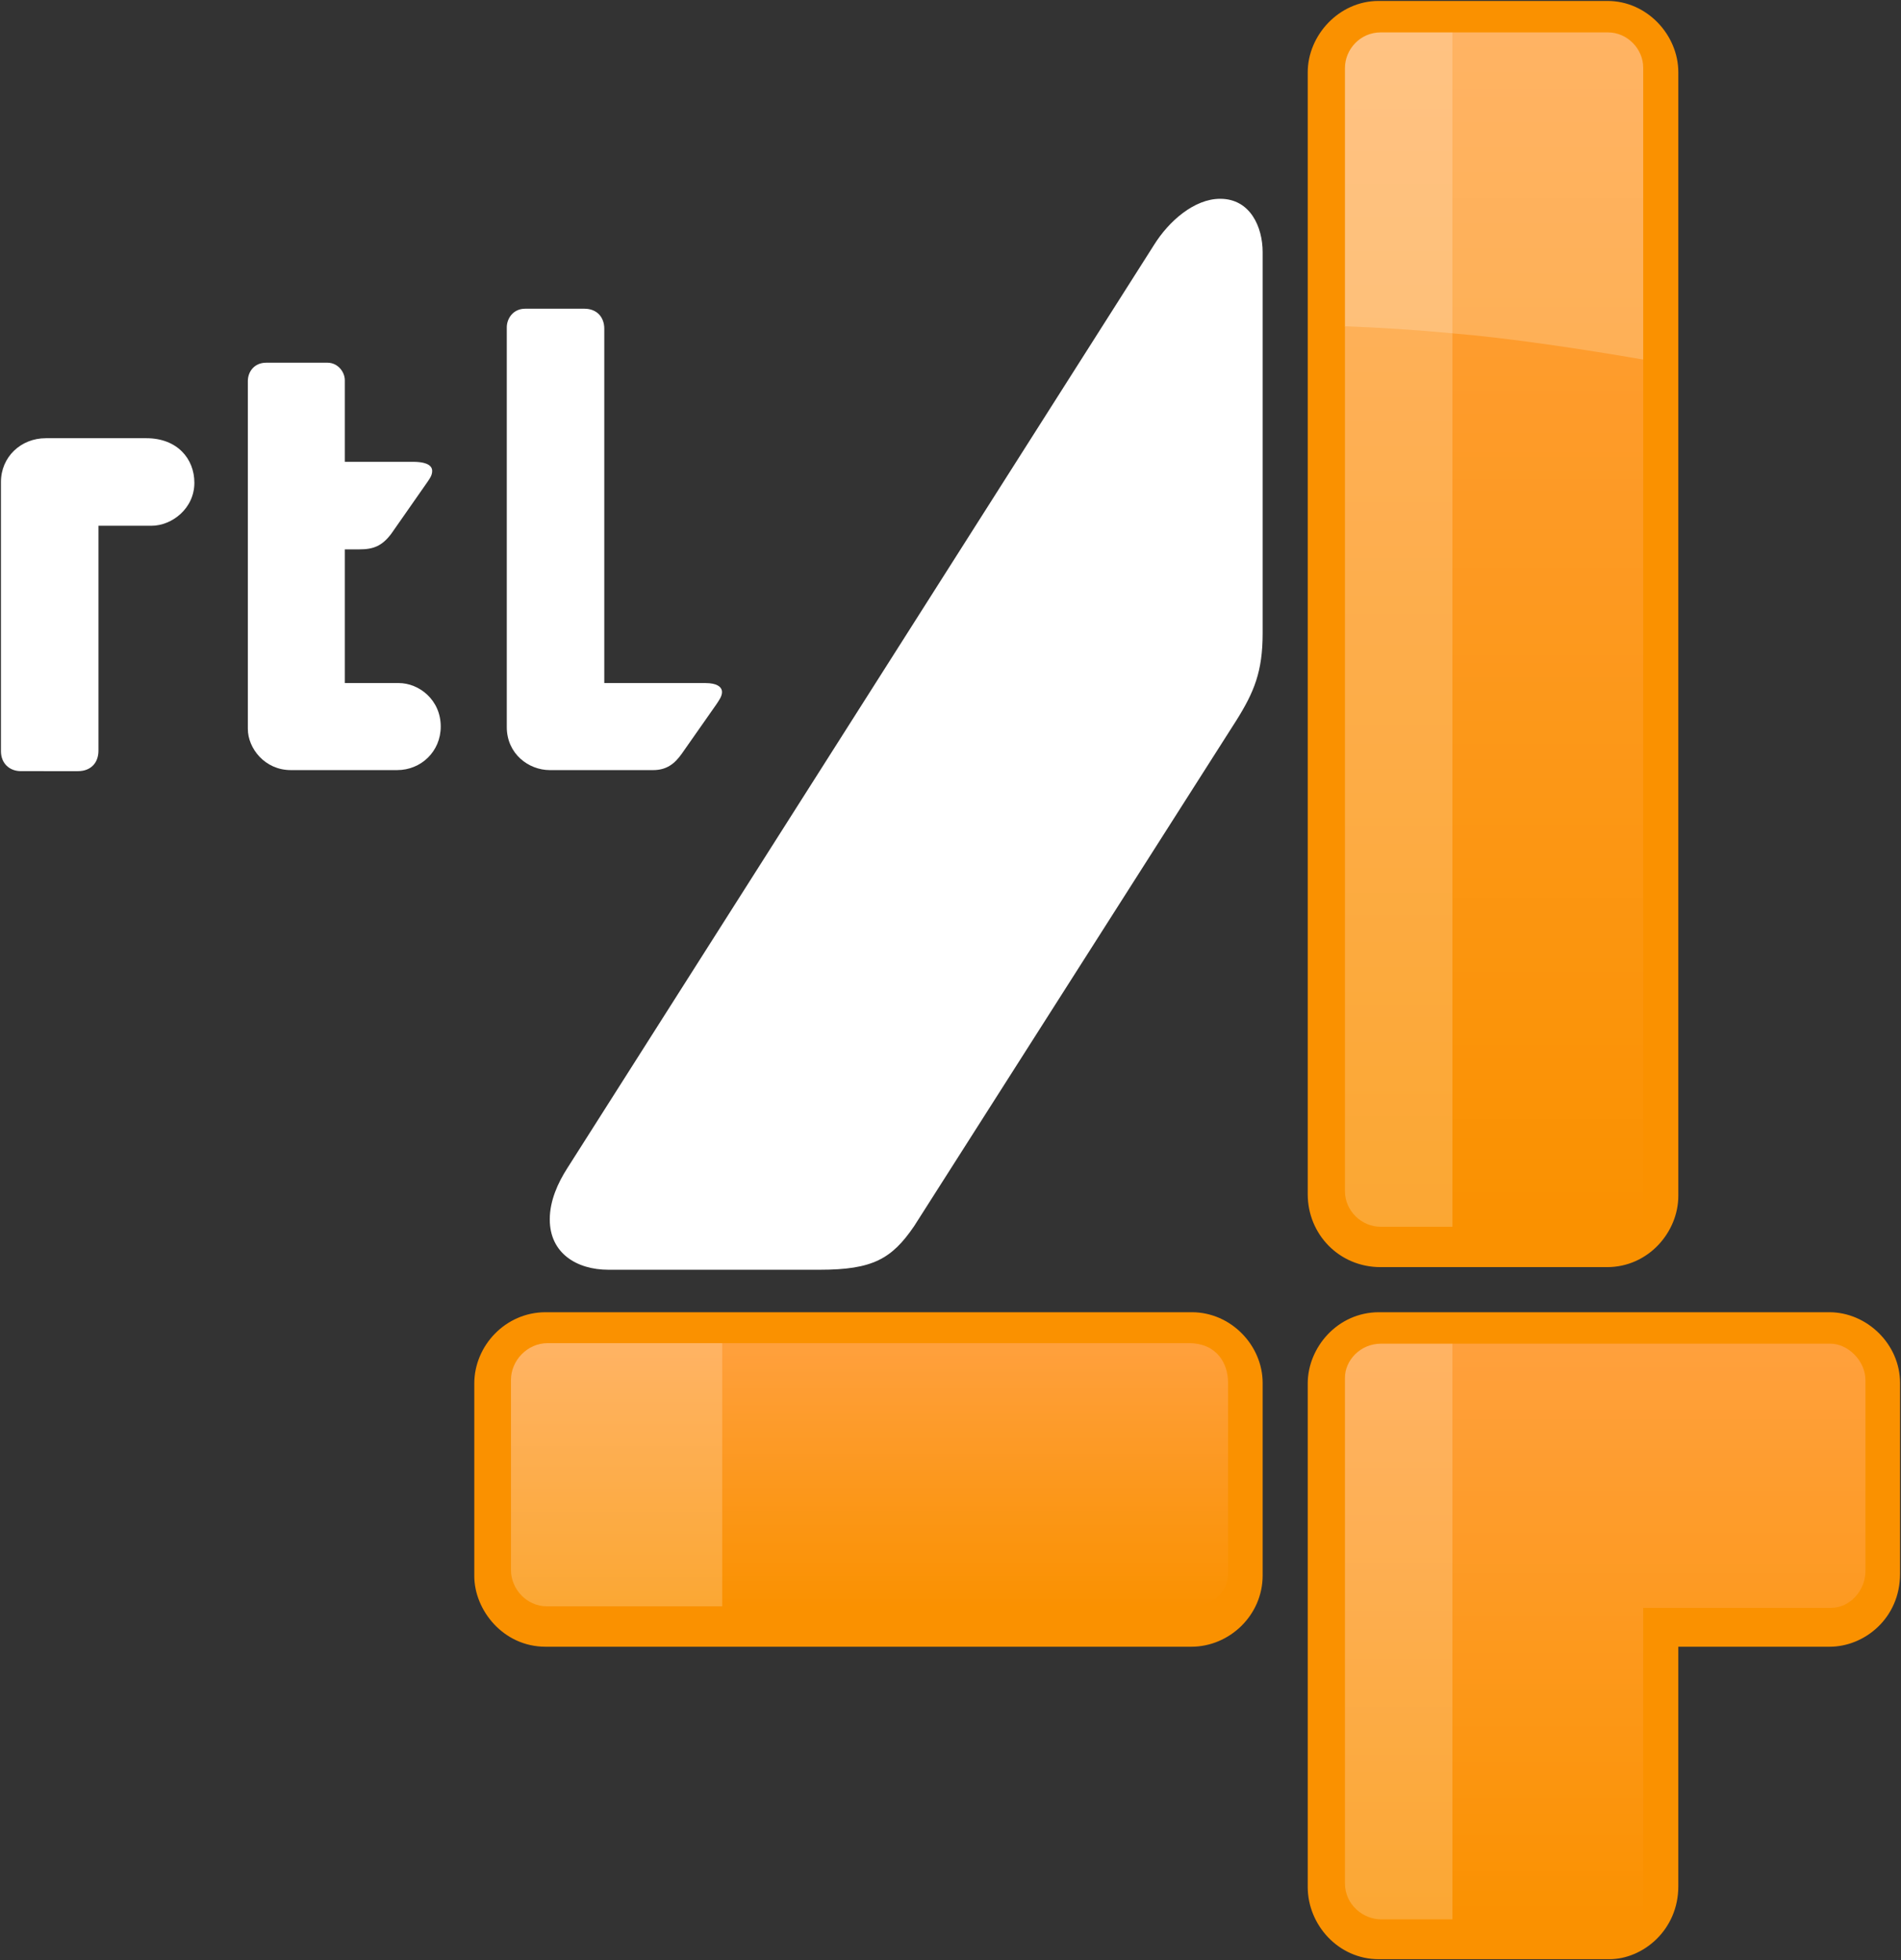 <?xml version="1.0" encoding="UTF-8" standalone="no"?>
<!-- Created with Inkscape (http://www.inkscape.org/) -->

<svg
   xmlns:dc="http://purl.org/dc/elements/1.1/"
   xmlns:cc="http://creativecommons.org/ns#"
   xmlns:rdf="http://www.w3.org/1999/02/22-rdf-syntax-ns#"
   xmlns:svg="http://www.w3.org/2000/svg"
   xmlns="http://www.w3.org/2000/svg"
   xmlns:xlink="http://www.w3.org/1999/xlink"
   version="1.1"
   width="1000"
   height="1030.883"
   id="svg2">
  <rect width="100%" height="100%" fill="#333333" stroke="none"/>
  <defs
     id="defs4">
    <linearGradient
       id="linearGradient3182">
      <stop
         id="stop3184"
         style="stop-color:#fa9100;stop-opacity:1"
         offset="0" />
      <stop
         id="stop3186"
         style="stop-color:#fd991e;stop-opacity:1"
         offset="0.5" />
      <stop
         id="stop3188"
         style="stop-color:#ffa03c;stop-opacity:1"
         offset="1" />
    </linearGradient>
    <linearGradient
       id="linearGradient3172">
      <stop
         id="stop3174"
         style="stop-color:#fba733;stop-opacity:1"
         offset="0" />
      <stop
         id="stop3176"
         style="stop-color:#fdad4b;stop-opacity:1"
         offset="0.5" />
      <stop
         id="stop3178"
         style="stop-color:#ffb363;stop-opacity:1"
         offset="1" />
    </linearGradient>
    <linearGradient
       id="linearGradient3162">
      <stop
         id="stop3164"
         style="stop-color:#ffa03c;stop-opacity:1"
         offset="0" />
      <stop
         id="stop3166"
         style="stop-color:#fc981e;stop-opacity:1"
         offset="0.5" />
      <stop
         id="stop3168"
         style="stop-color:#fa9100;stop-opacity:1"
         offset="1" />
    </linearGradient>
    <linearGradient
       id="linearGradient3152">
      <stop
         id="stop3154"
         style="stop-color:#fba733;stop-opacity:1"
         offset="0" />
      <stop
         id="stop3156"
         style="stop-color:#fdad4b;stop-opacity:1"
         offset="0.5" />
      <stop
         id="stop3158"
         style="stop-color:#ffb363;stop-opacity:1"
         offset="1" />
    </linearGradient>
    <linearGradient
       id="linearGradient3142">
      <stop
         id="stop3144"
         style="stop-color:#fa9100;stop-opacity:1"
         offset="0" />
      <stop
         id="stop3146"
         style="stop-color:#fc9716;stop-opacity:1"
         offset="0.5" />
      <stop
         id="stop3148"
         style="stop-color:#fe9c2d;stop-opacity:1"
         offset="1" />
    </linearGradient>
    <linearGradient
       id="linearGradient3132">
      <stop
         id="stop3134"
         style="stop-color:#feb056;stop-opacity:1"
         offset="0" />
      <stop
         id="stop3136"
         style="stop-color:#ffb363;stop-opacity:1"
         offset="1" />
    </linearGradient>
    <linearGradient
       id="linearGradient3124">
      <stop
         id="stop3126"
         style="stop-color:#ffc282;stop-opacity:1"
         offset="0" />
      <stop
         id="stop3128"
         style="stop-color:#fec079;stop-opacity:1"
         offset="1" />
    </linearGradient>
    <linearGradient
       id="linearGradient3116">
      <stop
         id="stop3118"
         style="stop-color:#fba733;stop-opacity:1"
         offset="0" />
      <stop
         id="stop3120"
         style="stop-color:#fdac45;stop-opacity:1"
         offset="0.5" />
      <stop
         id="stop3122"
         style="stop-color:#feb057;stop-opacity:1"
         offset="1" />
    </linearGradient>
    <linearGradient
       id="linearGradient3106">
      <stop
         id="stop3108"
         style="stop-color:#383838;stop-opacity:1"
         offset="0" />
      <stop
         id="stop3110"
         style="stop-color:#1c1c1c;stop-opacity:1"
         offset="0.5" />
      <stop
         id="stop3112"
         style="stop-color:#000000;stop-opacity:1"
         offset="1" />
    </linearGradient>
    <linearGradient
       id="linearGradient3096">
      <stop
         id="stop3098"
         style="stop-color:#595959;stop-opacity:1"
         offset="0" />
      <stop
         id="stop3100"
         style="stop-color:#545454;stop-opacity:1"
         offset="1" />
    </linearGradient>
    <linearGradient
       id="linearGradient3086">
      <stop
         id="stop3088"
         style="stop-color:#323232;stop-opacity:1"
         offset="0" />
      <stop
         id="stop3094"
         style="stop-color:#2d2d2d;stop-opacity:1"
         offset="0.5" />
      <stop
         id="stop3090"
         style="stop-color:#262626;stop-opacity:1"
         offset="1" />
    </linearGradient>
    <linearGradient
       x1="-2452.829"
       y1="5222.569"
       x2="-2452.829"
       y2="5682.669"
       id="linearGradient3092"
       xlink:href="#linearGradient3086"
       gradientUnits="userSpaceOnUse" />
    <linearGradient
       x1="-1470.4"
       y1="3783.604"
       x2="-1470.4"
       y2="3991.406"
       id="linearGradient3102"
       xlink:href="#linearGradient3096"
       gradientUnits="userSpaceOnUse" />
    <linearGradient
       x1="-2133.382"
       y1="3895.887"
       x2="-2133.382"
       y2="5669.856"
       id="linearGradient3104"
       xlink:href="#linearGradient3106"
       gradientUnits="userSpaceOnUse" />
    <linearGradient
       x1="-1219.125"
       y1="5668.225"
       x2="-1219.125"
       y2="3966.511"
       id="linearGradient3114"
       xlink:href="#linearGradient3116"
       gradientUnits="userSpaceOnUse" />
    <linearGradient
       x1="-1136.047"
       y1="3393.607"
       x2="-1136.047"
       y2="3965.409"
       id="linearGradient3130"
       xlink:href="#linearGradient3124"
       gradientUnits="userSpaceOnUse" />
    <linearGradient
       x1="-657.637"
       y1="4015.963"
       x2="-657.637"
       y2="3394.971"
       id="linearGradient3138"
       xlink:href="#linearGradient3132"
       gradientUnits="userSpaceOnUse" />
    <linearGradient
       x1="-649.875"
       y1="5670.419"
       x2="-649.875"
       y2="3989.613"
       id="linearGradient3140"
       xlink:href="#linearGradient3142"
       gradientUnits="userSpaceOnUse" />
    <linearGradient
       x1="-2810.125"
       y1="6397.301"
       x2="-2810.125"
       y2="5894.629"
       id="linearGradient3150"
       xlink:href="#linearGradient3152"
       gradientUnits="userSpaceOnUse" />
    <linearGradient
       x1="-1441.875"
       y1="5896.274"
       x2="-1441.875"
       y2="6394.446"
       id="linearGradient3160"
       xlink:href="#linearGradient3162"
       gradientUnits="userSpaceOnUse" />
    <linearGradient
       x1="-1219.125"
       y1="6990.809"
       x2="-1219.125"
       y2="5897.644"
       id="linearGradient3170"
       xlink:href="#linearGradient3172"
       gradientUnits="userSpaceOnUse" />
    <linearGradient
       x1="-1137.678"
       y1="6995.542"
       x2="-1137.678"
       y2="5895.912"
       id="linearGradient3180"
       xlink:href="#linearGradient3182"
       gradientUnits="userSpaceOnUse" />
    <linearGradient
       x1="-1470.4"
       y1="3783.604"
       x2="-1470.4"
       y2="3991.406"
       id="linearGradient3210"
       xlink:href="#linearGradient3096"
       gradientUnits="userSpaceOnUse" />
    <linearGradient
       x1="-1441.875"
       y1="5896.274"
       x2="-1441.875"
       y2="6394.446"
       id="linearGradient3212"
       xlink:href="#linearGradient3162"
       gradientUnits="userSpaceOnUse" />
    <linearGradient
       x1="-2810.125"
       y1="6397.301"
       x2="-2810.125"
       y2="5894.629"
       id="linearGradient3214"
       xlink:href="#linearGradient3152"
       gradientUnits="userSpaceOnUse" />
    <linearGradient
       x1="-1137.678"
       y1="6995.542"
       x2="-1137.678"
       y2="5895.912"
       id="linearGradient3216"
       xlink:href="#linearGradient3182"
       gradientUnits="userSpaceOnUse" />
    <linearGradient
       x1="-1219.125"
       y1="6990.809"
       x2="-1219.125"
       y2="5897.644"
       id="linearGradient3218"
       xlink:href="#linearGradient3172"
       gradientUnits="userSpaceOnUse" />
    <linearGradient
       x1="-649.875"
       y1="5670.419"
       x2="-649.875"
       y2="3989.613"
       id="linearGradient3220"
       xlink:href="#linearGradient3142"
       gradientUnits="userSpaceOnUse" />
    <linearGradient
       x1="-657.637"
       y1="4015.963"
       x2="-657.637"
       y2="3394.971"
       id="linearGradient3222"
       xlink:href="#linearGradient3132"
       gradientUnits="userSpaceOnUse" />
    <linearGradient
       x1="-1136.047"
       y1="3393.607"
       x2="-1136.047"
       y2="3965.409"
       id="linearGradient3224"
       xlink:href="#linearGradient3124"
       gradientUnits="userSpaceOnUse" />
    <linearGradient
       x1="-1219.125"
       y1="5668.225"
       x2="-1219.125"
       y2="3966.511"
       id="linearGradient3226"
       xlink:href="#linearGradient3116"
       gradientUnits="userSpaceOnUse" />
    <linearGradient
       x1="-2133.382"
       y1="3895.887"
       x2="-2133.382"
       y2="5669.856"
       id="linearGradient3228"
       xlink:href="#linearGradient3106"
       gradientUnits="userSpaceOnUse" />
    <linearGradient
       x1="-2452.829"
       y1="5222.569"
       x2="-2452.829"
       y2="5682.669"
       id="linearGradient3230"
       xlink:href="#linearGradient3086"
       gradientUnits="userSpaceOnUse" />
    <linearGradient
       x1="-1219.125"
       y1="5668.225"
       x2="-1219.125"
       y2="3966.511"
       id="linearGradient3072"
       xlink:href="#linearGradient3116"
       gradientUnits="userSpaceOnUse"
       gradientTransform="matrix(0.276,0,0,0.276,-2739.882,5119.557)" />
    <linearGradient
       x1="-1136.047"
       y1="3393.607"
       x2="-1136.047"
       y2="3965.409"
       id="linearGradient3075"
       xlink:href="#linearGradient3124"
       gradientUnits="userSpaceOnUse"
       gradientTransform="matrix(0.276,0,0,0.276,-2739.882,5119.557)" />
    <linearGradient
       x1="-657.637"
       y1="4015.963"
       x2="-657.637"
       y2="3394.971"
       id="linearGradient3078"
       xlink:href="#linearGradient3132"
       gradientUnits="userSpaceOnUse"
       gradientTransform="matrix(0.276,0,0,0.276,-2739.882,5119.557)" />
    <linearGradient
       x1="-649.875"
       y1="5670.419"
       x2="-649.875"
       y2="3989.613"
       id="linearGradient3081"
       xlink:href="#linearGradient3142"
       gradientUnits="userSpaceOnUse"
       gradientTransform="matrix(0.276,0,0,0.276,-2739.882,5119.557)" />
    <linearGradient
       x1="-1219.125"
       y1="6990.809"
       x2="-1219.125"
       y2="5897.644"
       id="linearGradient3085"
       xlink:href="#linearGradient3172"
       gradientUnits="userSpaceOnUse"
       gradientTransform="matrix(0.276,0,0,0.276,-2739.882,5119.557)" />
    <linearGradient
       x1="-1137.678"
       y1="6995.542"
       x2="-1137.678"
       y2="5895.912"
       id="linearGradient3088"
       xlink:href="#linearGradient3182"
       gradientUnits="userSpaceOnUse"
       gradientTransform="matrix(0.276,0,0,0.276,-2739.882,5119.557)" />
    <linearGradient
       x1="-2810.125"
       y1="6397.301"
       x2="-2810.125"
       y2="5894.629"
       id="linearGradient3093"
       xlink:href="#linearGradient3152"
       gradientUnits="userSpaceOnUse"
       gradientTransform="matrix(0.276,0,0,0.276,-2739.882,5119.557)" />
    <linearGradient
       x1="-1441.875"
       y1="5896.274"
       x2="-1441.875"
       y2="6394.446"
       id="linearGradient3097"
       xlink:href="#linearGradient3162"
       gradientUnits="userSpaceOnUse"
       gradientTransform="matrix(0.276,0,0,0.276,-2739.882,5119.557)" />
  </defs>
  <g
     transform="translate(3783.5,-6038.275)"
     id="layer1">
    <path
       d="m -3772.522,6443.834 c -6.059,0 -10.478,-4.153 -10.478,-10.478 l 0,-141.592 c 0,-13.178 10.493,-23.024 23.575,-23.024 l 52.943,0 c 16.17,0 25.229,10.75 25.229,23.438 0,13.574 -11.886,22.611 -22.61,22.611 l -27.85,0 0,118.292 c 0,6.439 -4.08,10.754 -10.754,10.754 z"
       id="path3042"
       style="fill:#ffffff;fill-opacity:1;stroke:none" />
    <path
       d="m -3630.517,6443.283 c -13.712,0 -22.611,-11.47 -22.611,-21.701 l 0,-182.897 c 0,-4.777 3.268,-9.651 9.651,-9.651 l 32.238,0 c 5.531,0 9.123,4.919 9.123,9.192 l 0,42.923 35.846,0 c 9.279,0 10.111,3.259 10.111,4.756 0,2.449 -1.32,4.068 -2.437,5.769 l -19.012,27.219 c -4.909,6.572 -9.508,8.304 -16.787,8.304 l -7.721,0 0,70.313 28.37,0 c 10.596,0 22.09,8.748 22.09,22.886 0,13.077 -10.361,22.886 -22.886,22.886 z"
       id="path3044"
       style="fill:#ffffff;fill-opacity:1;stroke:none" />
    <path
       d="m -3494.302,6443.283 c -11.198,0 -22.61,-8.64 -22.61,-22.61 l 0,-210.292 c 0,-4.445 3.257,-9.747 9.649,-9.747 l 31.16,0 c 6.87,0 10.478,4.755 10.478,10.478 l 0,186.399 53.218,0 c 5.983,0 8.708,2.024 8.708,4.718 0,2.207 -1.474,4.217 -2.955,6.463 l -18.188,25.95 c -3.826,5.409 -8.061,8.642 -15.138,8.642 z"
       id="path3046"
       style="fill:#ffffff;fill-opacity:1;stroke:none" />
    <path
       d="m -3463.419,6706.061 c -16.779,0 -30.883,-8.738 -30.883,-26.471 0,-9.939 4.353,-19.307 9.099,-26.747 l 308.827,-485.851 c 7.739,-12.399 21.113,-24.167 34.741,-24.167 15.837,0 22.337,14.843 22.337,28.027 l 0,200.462 c 0,20.145 -4.475,30.902 -13.787,45.773 l -169.579,266.087 c -11.734,17.157 -21.741,22.886 -49.633,22.886 z"
       id="path3048"
       style="fill:#ffffff;fill-opacity:1;stroke:none" />
    <path
       d="m -3137.497,6220.762 0,-42.464 c 0,-7.797 -2.41,-15.463 -8.061,-15.463 -4.613,0 -9.819,5.556 -12.983,10.888 l -11.943,18.783 -0.028,38.651 z"
       id="path3054"
       style="fill:#ffffff;fill-opacity:1;stroke:none" />
    <path
       d="m -3496.557,6904.317 c -22.153,0 -37.451,-19.187 -37.451,-37.225 l 0,-101.196 c 0,-19.889 16.426,-37.5 37.5,-37.5 l 339.985,0 c 20.408,0 37.225,17.286 37.225,37.225 l 0,101.196 c 0,21.057 -17.545,37.501 -37.5,37.501 z"
       id="path3056"
       style="fill:#fa9100;fill-opacity:1;stroke:none" />
    <path
       d="m -3403.584,6744.665 245.407,0 c 15.111,0 20.68,11.066 20.68,20.68 l 0,100.644 c 0,10.425 -9.38,17.096 -19.793,17.096 l -246.294,0 -62.593,-62.593 z"
       id="path3060"
       style="fill:url(#linearGradient3097);stroke:none" />
    <path
       d="m -3403.584,6883.085 -92.097,0 c -11.032,0 -19.026,-9.358 -19.026,-19.026 l 0,-100.093 c 0,-10.067 8.49,-19.302 19.302,-19.302 l 91.821,0 z"
       id="path3058"
       style="fill:url(#linearGradient3093);stroke:none" />
    <path
       d="m -3058.223,7068.657 c -21.228,0 -37.362,-18.051 -37.362,-37.982 l 0,-264.779 c 0,-19.026 15.745,-37.5 37.501,-37.5 l 236.859,0 c 19.755,0 37.225,16.73 37.225,37.225 l 0,100.369 c 0,23.291 -18.659,38.328 -37.02,38.328 l -79.618,0 0,126.012 c 0,22.99 -18.565,38.328 -36.331,38.328 z"
       id="path3062"
       style="fill:#fa9100;fill-opacity:1;stroke:none" />
    <path
       d="m -3019.481,7048.479 100.369,0 0,-54.596 0,-110.02 98.9,0 c 10.006,0 18.013,-9.28 18.013,-19.335 l 0,-100.336 c 0,-10.254 -9.159,-19.253 -18.474,-19.253 l -198.807,0 -34.068,59.786 0,212.319 z"
       id="path3066"
       style="fill:url(#linearGradient3088);stroke:none" />
    <path
       d="m -3019.481,7047.701 -37.5,0 c -9.214,0 -19.026,-7.475 -19.026,-19.026 l 0,-265.812 c 0,-9.006 7.938,-17.923 19.026,-17.923 l 37.5,0 z"
       id="path3064"
       style="fill:url(#linearGradient3085);stroke:none" />
    <path
       d="m -3057.257,6704.683 c -21.75,0 -38.328,-17.25 -38.328,-38.328 l 0,-590.063 c 0,-19.464 16.484,-37.517 37.225,-37.517 l 120.498,0 c 20.781,0 37.225,17.916 37.225,37.5 l 0,590.907 c 0,19.048 -15.716,37.5 -37.5,37.5 z"
       id="path3068"
       style="fill:#fa9100;fill-opacity:1;stroke:none" />
    <path
       d="m -2919.112,6227.38 0,456.071 -100.369,0 -33.916,-33.916 0,-512.873 z"
       id="path3076"
       style="fill:url(#linearGradient3081);stroke:none" />
    <path
       d="m -3019.481,6055.319 81.894,0 c 10.178,0 18.474,8.752 18.474,18.474 l 0,153.586 c -32.317,-5.582 -71.597,-11.47 -100.369,-13.787 l -40.258,-93.475 z"
       id="path3074"
       style="fill:url(#linearGradient3078);fill-opacity:1;stroke:none" />
    <path
       d="m -3076.007,6210.008 0,-135.939 c 0,-9.794 8.001,-18.75 18.75,-18.75 l 37.776,0 0,158.274 -33.364,19.263 z"
       id="path3072"
       style="fill:url(#linearGradient3075);fill-opacity:1;stroke:none" />
    <path
       d="m -3019.481,6683.451 -37.811,0 c -9.894,0 -18.716,-8.283 -18.716,-18.75 l 0,-454.828 c 17.331,0.628 37.684,1.871 56.526,3.72 z"
       id="path3070"
       style="fill:url(#linearGradient3072);stroke:none" />
    <path
       d="m -3404.411,6686.208 62.041,0 c 17.596,0 27.27,-18.392 35.288,-31.311 l 159.246,-249.803 c 8.808,-14.203 10.34,-21.756 10.34,-39.018 l 0,-145.314 c -10.674,-9.612 -21.699,-19.012 -32.986,-28.256 l -233.928,366.862 -33.089,101.196 z"
       id="path3052"
       style="fill:#ffffff;stroke:none" />
    <path
       d="m -3404.411,6686.208 -59.91,0 c -8.515,0 -11.915,-3.438 -11.915,-8.051 0,-5.555 4.053,-12.059 6.641,-16.147 l 65.184,-102.641 z"
       id="path3050"
       style="fill:#ffffff;fill-opacity:1;stroke:none" />
  </g>
</svg>

